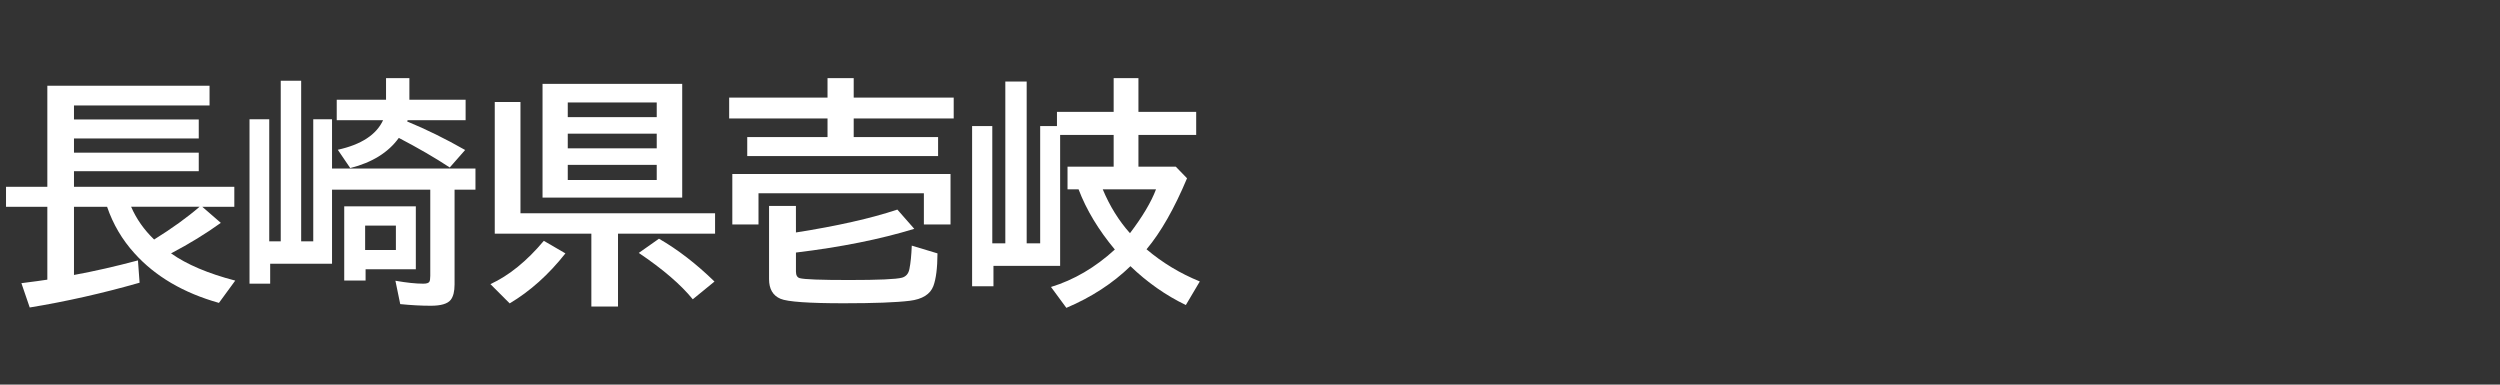 <svg version="1.1" xmlns="http://www.w3.org/2000/svg" xmlns:xlink="http://www.w3.org/1999/xlink" width="208" height="32" viewBox="0,0,208,32"><rect x="0" y="0" width="208" height="32" fill="#333333" stroke="none"/><g transform="translate(-240,-164)"><g data-paper-data="{&quot;isPaintingLayer&quot;:true}" fill-rule="nonzero" stroke="none" stroke-linecap="butt" stroke-linejoin="miter" stroke-miterlimit="10" stroke-dasharray="" stroke-dashoffset="0" style="mix-blend-mode: normal"><path d="M240,196v-32h208v32z" fill="none" stroke-width="0"></path><path d="M254.23,185.08c1.309,0.924 3.089,1.68 5.342,2.266l-1.357,1.855c-2.956,-0.833 -5.296,-2.207 -7.021,-4.121c-1.029,-1.133 -1.79,-2.425 -2.285,-3.877h-2.754v5.674c1.673,-0.306 3.447,-0.71 5.322,-1.211l0.137,1.855c-3.073,0.879 -6.12,1.566 -9.141,2.061l-0.693,-2.022c1.029,-0.13 1.748,-0.228 2.158,-0.293v-6.064h-3.438v-1.66h3.438v-8.408h13.496v1.641h-11.279v1.162h10.381v1.582h-10.381v1.182h10.381v1.543h-10.381v1.299h13.34v1.66h-2.666l1.543,1.338c-1.237,0.892 -2.617,1.738 -4.141,2.539zM252.824,183.928c1.504,-0.937 2.764,-1.846 3.779,-2.725h-5.693c0.436,1.009 1.074,1.917 1.914,2.725z" fill="#ffffff" stroke-width="1"></path><path d="M277.82,179.78v7.881c0,0.586 -0.107,1.016 -0.322,1.289c-0.26,0.326 -0.811,0.488 -1.65,0.488c-0.807,0 -1.657,-0.046 -2.549,-0.137l-0.4,-1.943c0.931,0.163 1.702,0.244 2.314,0.244c0.273,0 0.443,-0.052 0.508,-0.156c0.052,-0.085 0.078,-0.247 0.078,-0.488v-7.178h-8.174v6.162h-5.146v1.66h-1.719v-13.682h1.641v10.156h0.957v-13.359h1.699v13.359h1.006v-10.156h1.562v4.102h11.934v1.758zM273.875,174.106c1.582,0.651 3.19,1.442 4.824,2.373l-1.279,1.455c-1.204,-0.794 -2.617,-1.615 -4.238,-2.461c-0.872,1.211 -2.22,2.048 -4.043,2.51l-1.035,-1.523c1.953,-0.43 3.21,-1.25 3.769,-2.461h-3.857v-1.699h4.102v-1.797h1.943v1.797h4.678v1.699h-4.824c-0.007,0.033 -0.02,0.068 -0.039,0.107zM274.597,181.167v5.234h-4.18v0.938h-1.777v-6.172zM270.379,182.768v2.031h2.559v-2.031z" fill="#ffffff" stroke-width="1"></path><path d="M296.76,170.98v9.463h-11.621v-9.463zM287.238,172.523v1.221h7.402v-1.221zM287.238,175.121v1.221h7.402v-1.221zM287.238,177.718v1.26h7.402v-1.26zM283.303,181.742h16.191v1.699h-8.076v6.064h-2.217v-6.064h-8.037v-10.957h2.139zM280.803,187.64c1.549,-0.716 3.031,-1.917 4.443,-3.603l1.797,1.045c-1.393,1.764 -2.939,3.151 -4.639,4.16zM297.639,188.9c-0.996,-1.224 -2.493,-2.51 -4.492,-3.857l1.68,-1.182c1.569,0.905 3.109,2.093 4.619,3.564z" fill="#ffffff" stroke-width="1"></path><path d="M308.85,172.12v-1.621h2.178v1.621h8.32v1.738h-8.32v1.543h7.021v1.582h-15.879v-1.582h6.68v-1.543h-8.184v-1.738zM319.084,178.477v4.199h-2.217v-2.598h-13.76v2.598h-2.178v-4.199zM306.223,183.341c3.411,-0.534 6.224,-1.169 8.438,-1.904l1.406,1.602c-2.826,0.866 -6.107,1.523 -9.844,1.973v1.582c0,0.306 0.104,0.488 0.312,0.547c0.378,0.104 1.748,0.156 4.111,0.156c2.461,0 3.929,-0.065 4.404,-0.195c0.339,-0.098 0.544,-0.342 0.615,-0.732c0.098,-0.482 0.163,-1.126 0.195,-1.934l2.139,0.645c-0.007,1.217 -0.121,2.122 -0.342,2.715c-0.26,0.69 -0.918,1.1 -1.973,1.23c-1.133,0.137 -2.956,0.205 -5.469,0.205c-2.936,0 -4.694,-0.124 -5.273,-0.371c-0.638,-0.267 -0.957,-0.814 -0.957,-1.641v-6.084h2.236z" fill="#ffffff" stroke-width="1"></path><path d="M335.39,184.74c1.322,1.12 2.799,2.012 4.434,2.676l-1.162,1.963c-1.673,-0.807 -3.21,-1.885 -4.609,-3.232c-1.478,1.432 -3.255,2.588 -5.332,3.467l-1.279,-1.738c1.914,-0.586 3.685,-1.624 5.312,-3.115c-1.361,-1.628 -2.367,-3.298 -3.018,-5.01h-0.918v-1.885h3.838v-2.637h-4.453v10.889h-5.547v1.699h-1.777v-13.33h1.68v9.756h1.084v-13.457h1.777v13.457h1.123v-9.756h1.397v-1.182h4.717v-2.803h2.061v2.803h4.805v1.924h-4.805v2.637h3.106l0.938,0.967c-1.061,2.526 -2.184,4.495 -3.369,5.908zM334.013,183.402c1.048,-1.38 1.771,-2.598 2.168,-3.652h-4.434c0.586,1.4 1.341,2.617 2.266,3.652z" fill="#ffffff" stroke-width="1"></path></g></g></svg>